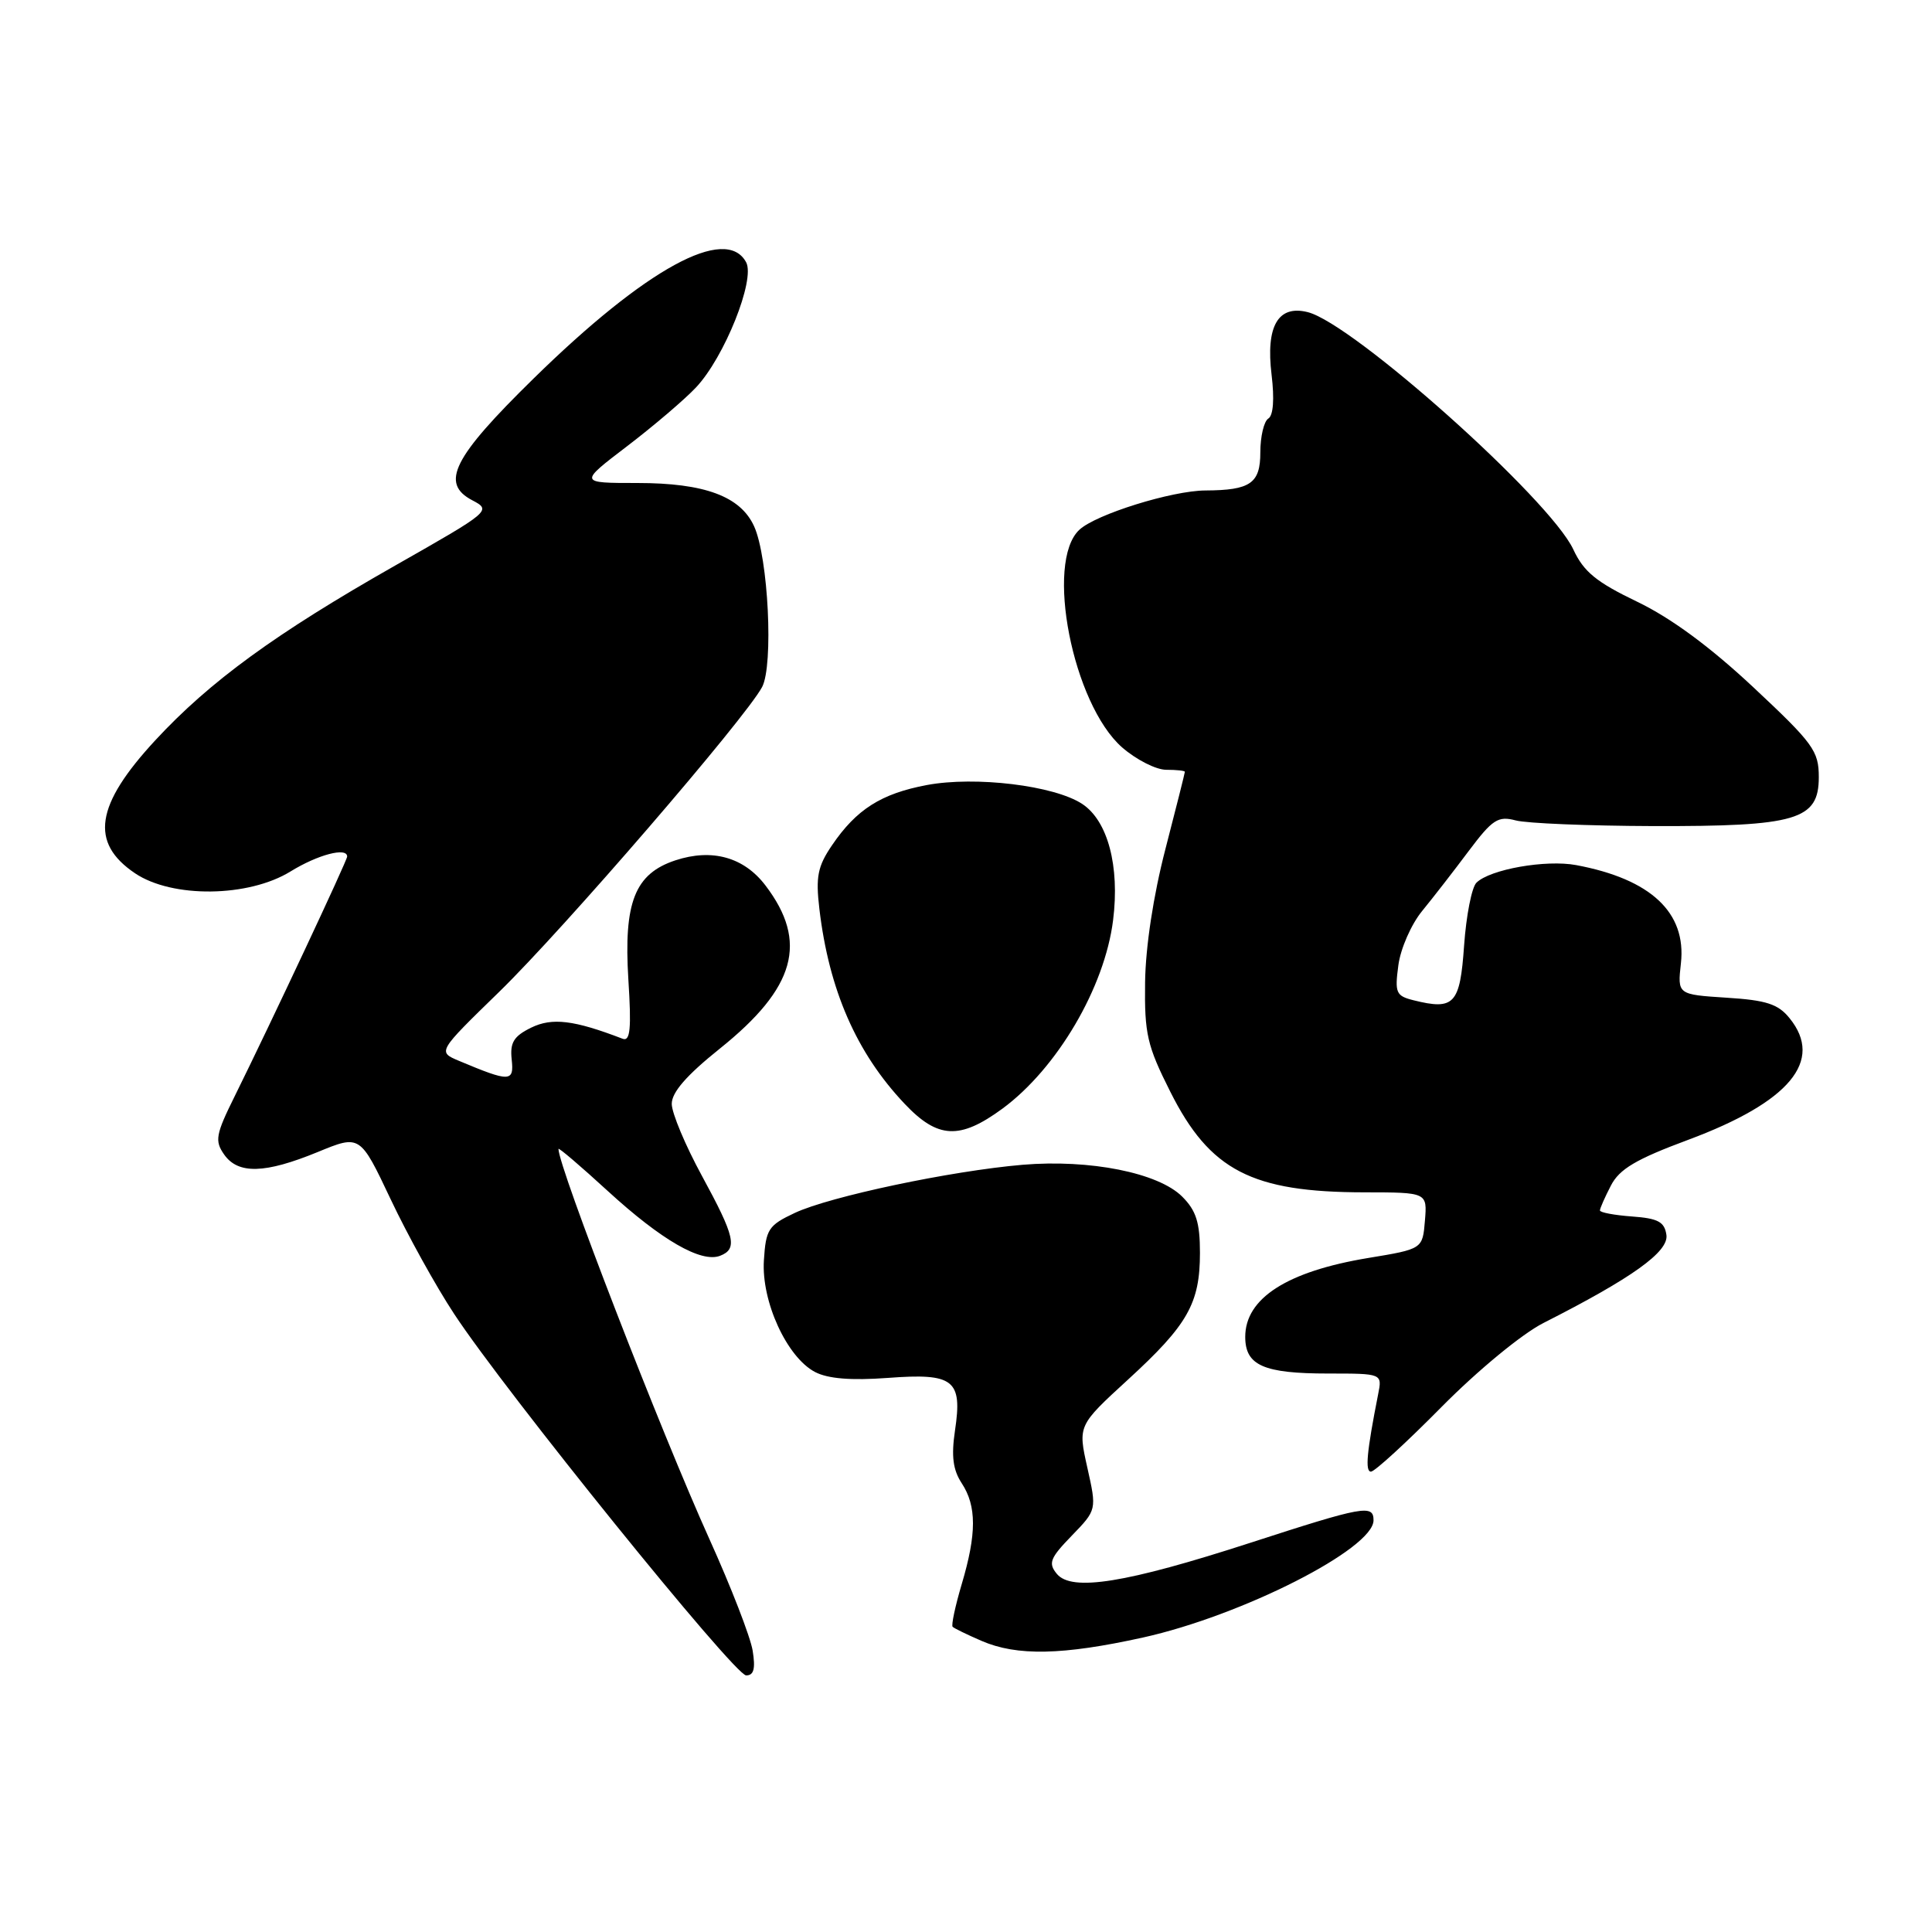 <?xml version="1.0" encoding="UTF-8" standalone="no"?>
<!DOCTYPE svg PUBLIC "-//W3C//DTD SVG 1.1//EN" "http://www.w3.org/Graphics/SVG/1.1/DTD/svg11.dtd" >
<svg xmlns="http://www.w3.org/2000/svg" xmlns:xlink="http://www.w3.org/1999/xlink" version="1.1" viewBox="0 0 256 256">
 <g >
 <path fill="currentColor"
d=" M 99.73 218.71 C 99.43 216.89 96.86 210.26 94.01 203.96 C 87.56 189.68 74.00 154.64 74.00 152.24 C 74.00 152.01 76.94 154.52 80.54 157.82 C 87.64 164.32 92.90 167.36 95.41 166.40 C 97.77 165.49 97.40 163.87 93.01 155.81 C 90.82 151.79 89.02 147.50 89.01 146.28 C 89.00 144.74 90.97 142.48 95.39 138.94 C 105.42 130.90 107.12 124.81 101.43 117.33 C 98.57 113.57 94.35 112.40 89.49 114.00 C 84.12 115.78 82.63 119.55 83.26 129.77 C 83.68 136.34 83.51 138.03 82.50 137.64 C 76.05 135.16 73.16 134.81 70.38 136.17 C 68.08 137.30 67.56 138.14 67.80 140.37 C 68.13 143.40 67.59 143.41 60.80 140.56 C 57.98 139.37 57.98 139.37 66.13 131.44 C 74.66 123.14 98.74 95.22 100.98 91.04 C 102.51 88.17 101.81 73.87 99.92 69.73 C 98.11 65.76 93.36 64.00 84.45 64.00 C 76.70 64.00 76.70 64.00 83.10 59.12 C 86.62 56.43 90.73 52.93 92.23 51.33 C 95.99 47.34 100.10 37.06 98.87 34.76 C 96.20 29.77 85.57 35.58 70.71 50.15 C 60.01 60.63 58.29 64.04 62.58 66.29 C 65.15 67.64 65.03 67.74 52.34 74.95 C 36.53 83.93 27.80 90.29 20.57 98.10 C 12.63 106.68 11.87 111.66 17.90 115.72 C 22.83 119.03 32.92 118.91 38.50 115.47 C 42.12 113.24 46.00 112.22 46.00 113.50 C 46.00 114.02 36.00 135.34 31.11 145.23 C 28.58 150.33 28.43 151.17 29.70 152.98 C 31.55 155.62 35.11 155.52 42.10 152.65 C 47.71 150.34 47.71 150.34 51.77 158.92 C 54.00 163.64 57.78 170.47 60.17 174.09 C 66.93 184.39 97.32 222.00 98.87 222.00 C 99.89 222.00 100.12 221.11 99.73 218.71 Z  M 151.45 216.98 C 164.58 214.07 182.00 205.22 182.00 201.45 C 182.00 199.32 180.68 199.56 165.67 204.43 C 149.19 209.77 142.01 210.92 140.04 208.55 C 138.87 207.13 139.13 206.46 142.01 203.49 C 145.33 200.06 145.33 200.06 144.08 194.48 C 142.83 188.89 142.83 188.89 149.45 182.82 C 157.39 175.55 159.00 172.71 159.00 166.00 C 159.00 161.99 158.50 160.41 156.65 158.56 C 153.49 155.40 144.42 153.59 135.50 154.34 C 126.00 155.15 109.96 158.54 105.31 160.72 C 101.82 162.36 101.48 162.88 101.22 167.00 C 100.87 172.45 104.27 179.85 108.00 181.80 C 109.71 182.69 112.77 182.94 117.65 182.58 C 126.40 181.92 127.55 182.83 126.54 189.56 C 126.04 192.95 126.27 194.76 127.43 196.53 C 129.42 199.56 129.42 203.23 127.43 209.92 C 126.57 212.82 126.03 215.36 126.23 215.56 C 126.43 215.76 128.15 216.60 130.05 217.42 C 134.74 219.46 140.81 219.33 151.45 216.98 Z  M 191.02 186.42 C 195.82 181.57 201.67 176.75 204.50 175.31 C 216.27 169.34 221.12 165.87 220.81 163.64 C 220.56 161.90 219.71 161.44 216.25 161.19 C 213.91 161.02 212.00 160.66 212.00 160.39 C 212.00 160.12 212.65 158.64 213.45 157.10 C 214.58 154.90 216.78 153.60 223.70 151.03 C 237.13 146.03 241.70 140.55 237.13 134.92 C 235.62 133.04 234.05 132.53 228.77 132.20 C 222.27 131.78 222.27 131.78 222.73 127.64 C 223.48 120.92 218.75 116.48 208.85 114.63 C 204.84 113.88 197.41 115.19 195.63 116.97 C 195.01 117.59 194.28 121.33 194.00 125.29 C 193.46 133.07 192.70 133.89 187.30 132.54 C 184.97 131.96 184.80 131.55 185.29 127.90 C 185.58 125.70 187.00 122.46 188.45 120.70 C 189.89 118.94 192.67 115.36 194.62 112.75 C 197.76 108.57 198.50 108.09 200.84 108.71 C 202.30 109.10 210.47 109.43 219.00 109.46 C 238.10 109.51 241.00 108.65 241.00 102.97 C 241.00 99.50 240.27 98.50 232.33 91.07 C 226.57 85.68 221.39 81.87 216.93 79.73 C 211.52 77.13 209.85 75.77 208.47 72.80 C 205.38 66.17 179.29 42.86 173.28 41.36 C 169.35 40.37 167.71 43.22 168.49 49.65 C 168.88 52.88 168.72 55.05 168.06 55.46 C 167.48 55.82 167.00 57.84 167.00 59.94 C 167.00 64.05 165.69 64.96 159.73 64.99 C 155.30 65.01 145.21 68.15 143.02 70.20 C 138.44 74.47 142.13 93.27 148.68 99.03 C 150.55 100.66 153.18 102.00 154.53 102.00 C 155.89 102.00 157.00 102.12 157.00 102.27 C 157.00 102.42 155.84 107.04 154.42 112.52 C 152.83 118.64 151.79 125.47 151.73 130.16 C 151.64 137.00 152.00 138.56 155.07 144.66 C 160.31 155.10 165.87 157.98 180.81 157.99 C 189.12 158.00 189.12 158.00 188.81 161.75 C 188.50 165.50 188.50 165.50 181.29 166.69 C 170.54 168.47 165.00 172.03 165.00 177.14 C 165.00 180.93 167.42 182.00 176.01 182.00 C 183.16 182.00 183.16 182.00 182.61 184.75 C 181.10 192.39 180.86 195.00 181.66 195.00 C 182.15 195.00 186.36 191.14 191.02 186.42 Z  M 132.83 146.90 C 140.07 141.57 146.38 130.84 147.49 121.93 C 148.39 114.76 146.78 108.74 143.39 106.52 C 139.67 104.08 129.24 102.82 122.82 104.02 C 116.76 105.16 113.48 107.24 110.24 112.01 C 108.35 114.79 108.07 116.17 108.57 120.42 C 109.84 131.17 113.48 139.51 119.86 146.25 C 124.26 150.91 127.17 151.05 132.83 146.90 Z "/>
</g>
</svg>